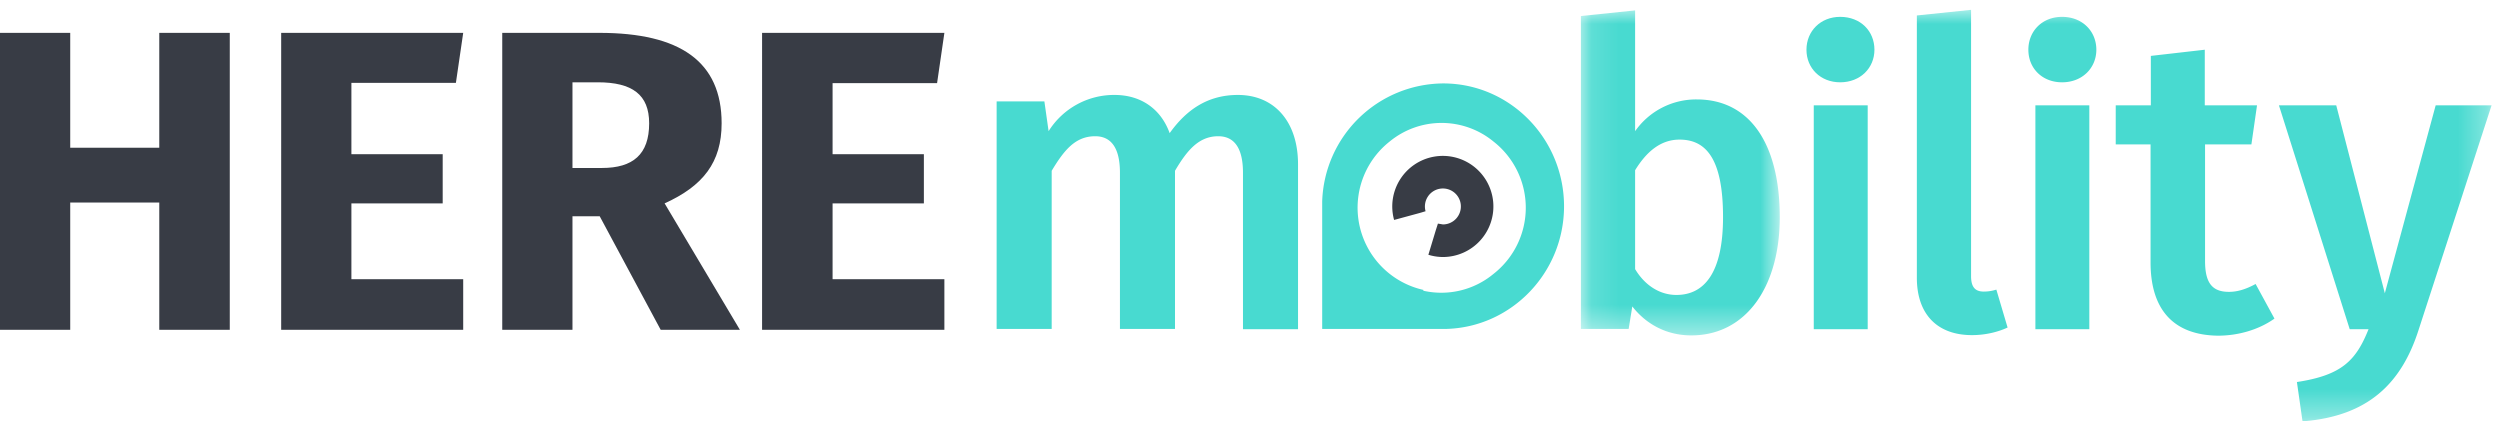 <svg width="89" height="15" xmlns="http://www.w3.org/2000/svg" xmlns:xlink="http://www.w3.org/1999/xlink">
  <defs>
    <path id="a" d="M.12 0H7.2v11.59H.12z"/>
    <path id="c" d="M0 14.65h88.7V0H0z"/>
  </defs>
  <g fill="none" fill-rule="evenodd">
    <path fill="#383C45"
          d="M5.67 1.17v4.09H2.5V1.17H0v10.57h2.5V7.21h3.17v4.53h2.51V1.17zM16.23 2.95h-3.72v2.54h3.25v1.75h-3.25v2.7h3.98v1.8h-6.48V1.17h6.48z"/>
    <g transform="translate(0 .35)">
      <path
        d="M20.38 5.63h1.05c1.1 0 1.68-.48 1.68-1.59 0-1.02-.6-1.46-1.83-1.46h-.9v3.05zm.97 1.72h-.97v4.04h-2.5V.82h3.46c2.87 0 4.35 1.02 4.35 3.22 0 1.39-.66 2.23-2.03 2.85l2.68 4.5h-2.82l-2.17-4.04zM33.36 2.61h-3.72v2.53h3.25v1.75h-3.25v2.7h3.98v1.8h-6.49V.82h6.49z"
        fill="#383C45"/>
      <g transform="translate(56.16)">
        <mask id="b" fill="#fff">
          <use xlink:href="#a"/>
        </mask>
        <path
          d="M5.18 7.38c0-2.12-.63-2.76-1.55-2.76-.7 0-1.2.47-1.58 1.09v3.52c.34.57.87.92 1.47.92.98 0 1.66-.77 1.66-2.77m2.02 0c0 2.48-1.2 4.21-3.15 4.21-.87 0-1.6-.39-2.1-1.03l-.13.8H.12V.22l1.93-.2v4.3a2.65 2.65 0 0 1 2.2-1.13c1.85 0 2.95 1.53 2.95 4.2"
          fill="#48DAD0" mask="url(#b)"/>
      </g>
      <path d="M66.73 1.42c0 .65-.5 1.16-1.22 1.16-.7 0-1.2-.5-1.2-1.16 0-.66.5-1.17 1.2-1.17.73 0 1.22.51 1.22 1.17"
            fill="#48DAD0"/>
      <mask id="d" fill="#fff">
        <use xlink:href="#c"/>
      </mask>
      <path fill="#48DAD0" mask="url(#d)"
            d="M64.57 11.37h1.92V3.4h-1.92zM68.24 9.55V.2l1.93-.2v9.48c0 .37.13.55.45.55.18 0 .32-.03.45-.07l.4 1.35c-.32.15-.77.27-1.27.27-1.22 0-1.96-.73-1.96-2.04M74.63 1.42c0 .65-.5 1.16-1.22 1.16-.71 0-1.2-.5-1.2-1.16 0-.66.49-1.17 1.2-1.17.72 0 1.22.51 1.22 1.17M72.46 11.37h1.92V3.4h-1.92zM80.96 11c-.57.4-1.3.6-2 .6-1.56-.02-2.4-.9-2.4-2.61v-4.2h-1.24V3.4h1.25V1.64l1.92-.22V3.4h1.86l-.2 1.39H78.5v4.15c0 .79.26 1.1.85 1.1.3 0 .6-.09.95-.28l.67 1.23zM86.1 11.4c-.6 1.87-1.77 3.07-4.13 3.25l-.2-1.4c1.58-.24 2.1-.75 2.55-1.88h-.67L81.13 3.4h2.04l1.73 6.69 1.81-6.69h1.99l-2.6 8zM46.21 5.5v5.87h-1.96V5.8c0-1-.4-1.3-.88-1.3-.68 0-1.1.48-1.54 1.23v5.63h-1.96V5.8c0-1-.4-1.3-.88-1.3-.7 0-1.1.48-1.55 1.23v5.63h-1.96v-8.1h1.7l.15 1.06a2.75 2.75 0 0 1 2.35-1.29c.94 0 1.65.5 1.96 1.36.6-.84 1.36-1.36 2.43-1.36 1.29 0 2.14.94 2.14 2.47M53.17 9.4a2.91 2.91 0 0 1-2.5.6v-.03a3 3 0 0 1-1.2-5.28 2.91 2.91 0 0 1 3.7 0 2.99 2.99 0 0 1 0 4.71M55.68 7c0-2.42-1.93-4.38-4.3-4.38a4.34 4.34 0 0 0-4.31 4.2v4.54h4.41c2.33-.06 4.2-2 4.2-4.37"/>
      <path
        d="M51.38 8.8a1.8 1.8 0 0 1-.53-.08l.26-.86.08-.25.18.03a.64.64 0 1 0-.62-.47l-.2.06-.92.25a1.8 1.8 0 1 1 1.74 1.32"
        fill="#383C45" mask="url(#d)"/>
    </g>
  </g>
</svg>
